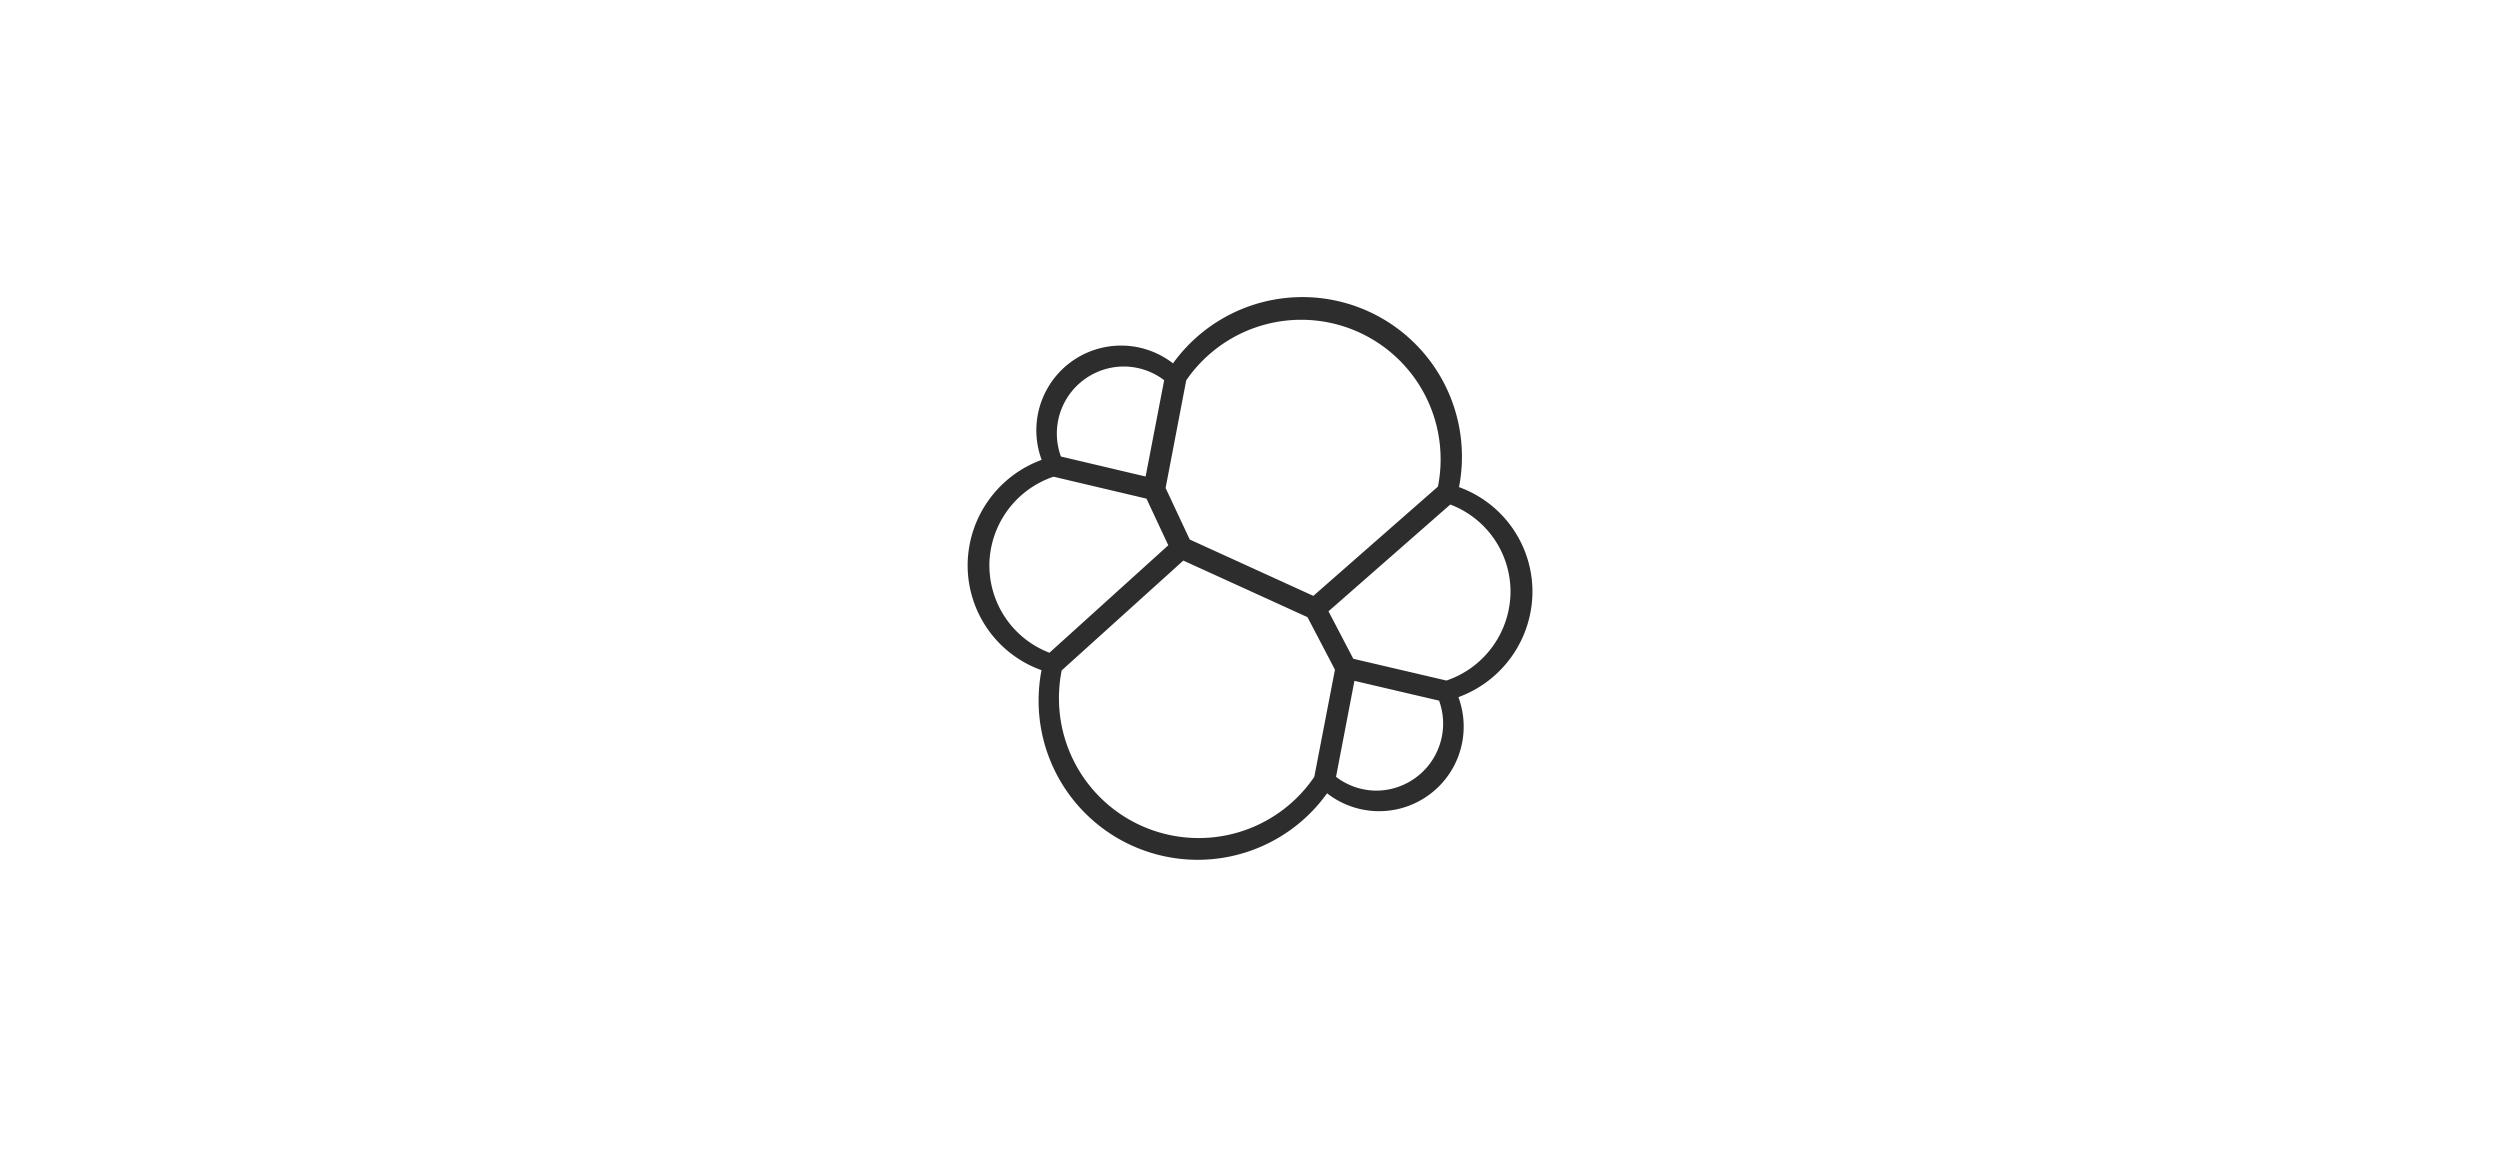 <svg xmlns="http://www.w3.org/2000/svg" viewBox="0 0 1046.95 484.56"><defs><style>.cls-1{fill:#2d2d2d;}</style></defs><title>Artboard 3 copy 5</title><g id="Landscape_Stroked_W" data-name="Landscape Stroked W"><path class="cls-1" d="M641.76,247.92A46.55,46.55,0,0,0,611,204a66.23,66.23,0,0,0,1.23-12.71,66.8,66.8,0,0,0-121-39.12,35.48,35.48,0,0,0-55,40.41,47.17,47.17,0,0,0-31,44.08,46.59,46.59,0,0,0,30.93,44,68.62,68.62,0,0,0-1.22,12.71,66.63,66.63,0,0,0,120.81,38.85,35.43,35.43,0,0,0,55-40.27A47.18,47.18,0,0,0,641.76,247.92Zm-145-88.62a58.38,58.38,0,0,1,106.54,33,57.52,57.52,0,0,1-1.13,11.48L550,249.54l-51.76-23.6-10.11-21.57Zm-26.23-5.81a28,28,0,0,1,17,5.73l-7.77,40.33-35.47-8.37a28.07,28.07,0,0,1,26.26-37.69Zm-56.21,83.29a39.49,39.49,0,0,1,26.87-37.15l38.93,9.19,9.14,19.53-49.77,45A39.11,39.11,0,0,1,414.34,236.78ZM550.4,325.32a58.52,58.52,0,0,1-106.93-32.91,59.93,59.93,0,0,1,1.14-11.65l50.94-46,52,23.69,11.5,22Zm26,5.78a27.79,27.79,0,0,1-16.9-5.78l7.71-40.19,35.45,8.29A28.08,28.08,0,0,1,576.4,331.1ZM605.73,285l-39-9.12L556.35,256l51-44.71a39,39,0,0,1,25.22,36.48A39.48,39.48,0,0,1,605.73,285Z"/></g></svg>